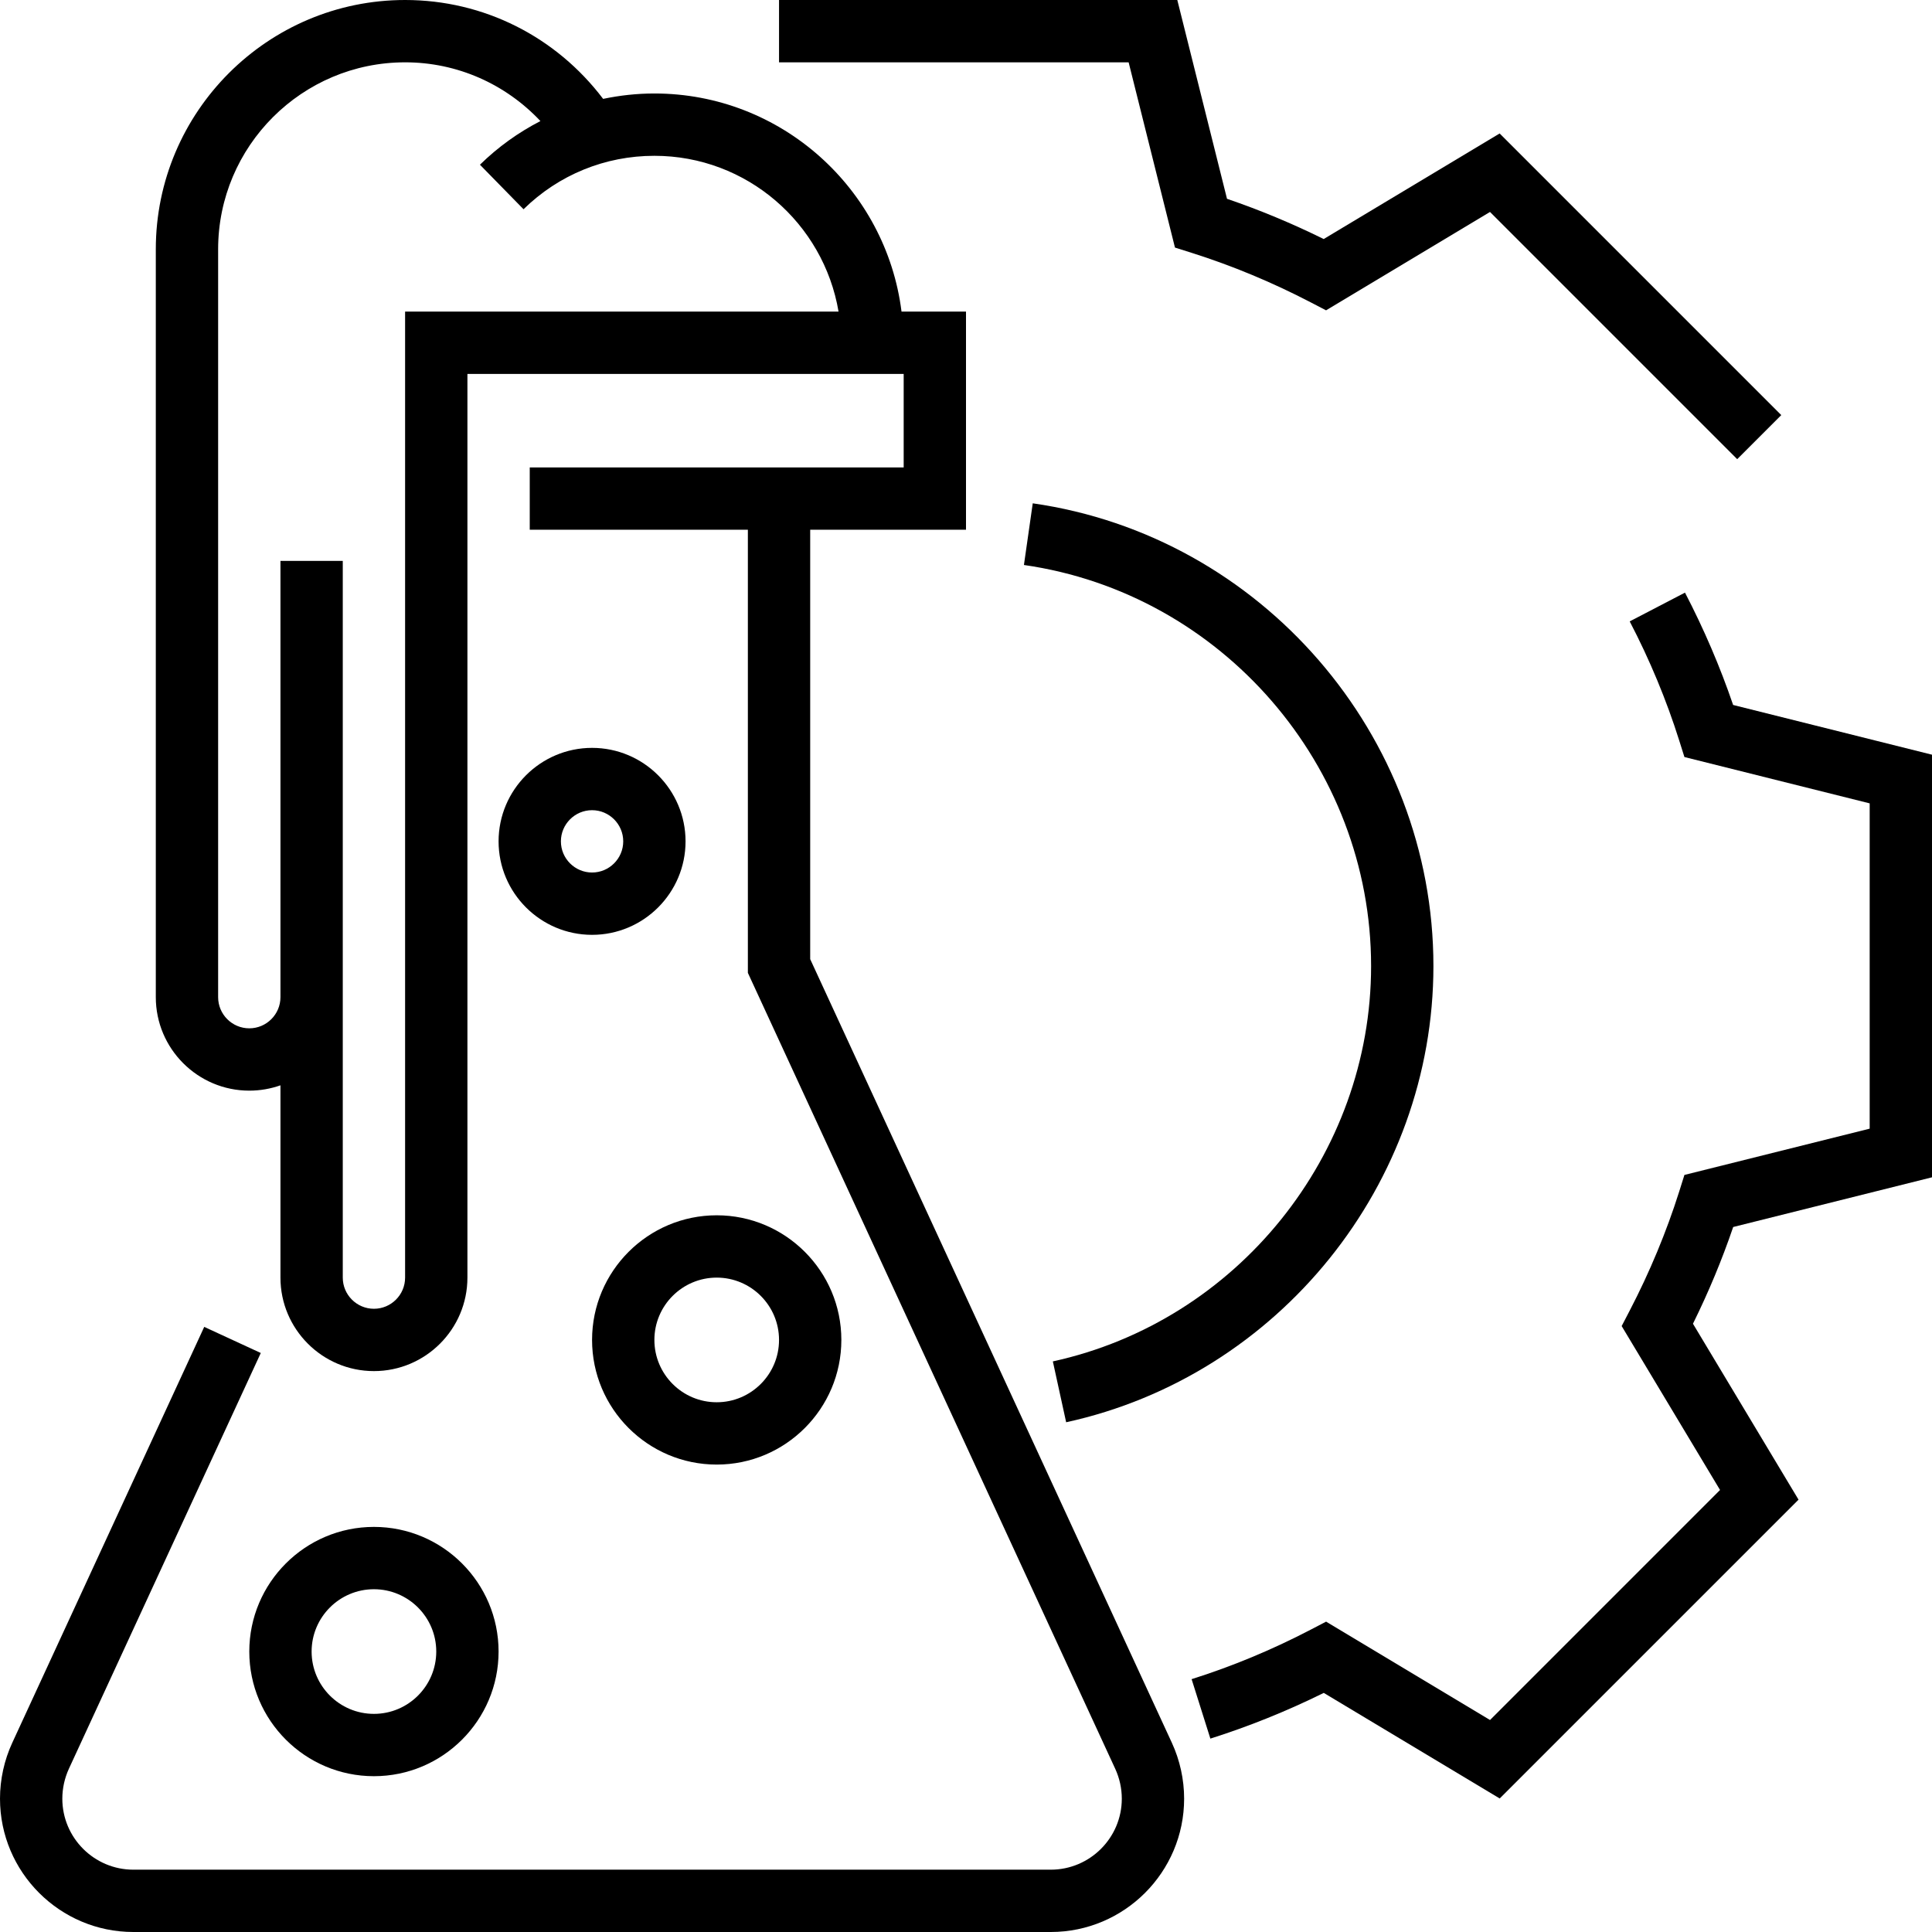 <?xml version="1.0" encoding="UTF-8" standalone="no"?>
<!-- Created with Inkscape (http://www.inkscape.org/) -->

<svg
   xmlns:dc="http://purl.org/dc/elements/1.1/"
   xmlns:cc="http://creativecommons.org/ns#"
   xmlns:rdf="http://www.w3.org/1999/02/22-rdf-syntax-ns#"
   xmlns:svg="http://www.w3.org/2000/svg"
   xmlns="http://www.w3.org/2000/svg"
   version="1.1"
   width="100%"
   height="100%"
   viewBox="0 0 62 62"
   id="svg3083"
   xml:space="preserve"><defs
     id="defs3107" /><g
     transform="translate(-1,-1)"
     id="g3085"><path
       d="M 27,31.78 V 18 h 5 V 11 H 29.931 C 29.436,7.06 26.072,4 22,4 21.441,4 20.891,4.061 20.355,4.173 18.845,2.179 16.526,1 14,1 9.589,1 6,4.589 6,9 v 24 c 0,1.654 1.346,3 3,3 0.351,0 0.687,-0.061 1,-0.171 V 42 c 0,1.654 1.346,3 3,3 1.654,0 3,-1.346 3,-3 V 13 h 14 v 3 H 18 v 2 h 7 l 0,14.22 11.79,25.545 C 36.927,58.063 37,58.393 37,58.721 37,59.978 35.977,61 34.72,61 H 5.28 C 4.023,61 3,59.978 3,58.721 3,58.393 3.073,58.063 3.209,57.765 L 9.369,44.419 7.554,43.581 1.394,56.927 C 1.136,57.485 1,58.105 1,58.721 1,61.08 2.92,63 5.28,63 H 34.72 C 37.08,63 39,61.08 39,58.721 39,58.106 38.864,57.486 38.606,56.927 L 27,31.78 z M 14,11 v 31 c 0,0.552 -0.449,1 -1,1 -0.551,0 -1,-0.448 -1,-1 V 34 33 19 H 10 V 33 C 10,33.552 9.551,34 9,34 8.449,34 8,33.552 8,33 V 9 c 0,-3.309 2.691,-6 6,-6 1.672,0 3.221,0.694 4.343,1.885 -0.705,0.363 -1.36,0.831 -1.941,1.401 l 1.399,1.429 C 18.929,6.608 20.42,6 22,6 c 2.967,0 5.431,2.167 5.91,5 H 14 z"
       id="path3087" /><path
       d="m 34.787,44.689 0.427,1.953 C 42.043,45.15 47,38.992 47,32 47,24.584 41.472,18.201 34.142,17.152 l -0.283,1.979 C 40.21,20.041 45,25.573 45,32 45,38.06 40.705,43.396 34.787,44.689 z"
       id="path3089" /><path
       d="m 13,58 c 2.206,0 4,-1.794 4,-4 0,-2.206 -1.794,-4 -4,-4 -2.206,0 -4,1.794 -4,4 0,2.206 1.794,4 4,4 z m 0,-6 c 1.103,0 2,0.897 2,2 0,1.103 -0.897,2 -2,2 -1.103,0 -2,-0.897 -2,-2 0,-1.103 0.897,-2 2,-2 z"
       id="path3091" /><path
       d="m 20,44 c 0,2.206 1.794,4 4,4 2.206,0 4,-1.794 4,-4 0,-2.206 -1.794,-4 -4,-4 -2.206,0 -4,1.794 -4,4 z m 4,-2 c 1.103,0 2,0.897 2,2 0,1.103 -0.897,2 -2,2 -1.103,0 -2,-0.897 -2,-2 0,-1.103 0.897,-2 2,-2 z"
       id="path3093" /><path
       d="m 20,25 c -1.654,0 -3,1.346 -3,3 0,1.654 1.346,3 3,3 1.654,0 3,-1.346 3,-3 0,-1.654 -1.346,-3 -3,-3 z m 0,4 c -0.551,0 -1,-0.449 -1,-1 0,-0.551 0.449,-1 1,-1 0.551,0 1,0.449 1,1 0,0.551 -0.449,1 -1,1 z"
       id="path3095" /><path
       d="M 63,38.781 V 25.219 l -6.382,-1.596 c -0.417,-1.224 -0.937,-2.435 -1.545,-3.605 l -1.774,0.923 c 0.645,1.238 1.179,2.523 1.588,3.82 L 55.055,25.294 61,26.781 V 37.22 l -5.945,1.485 -0.168,0.534 c -0.409,1.293 -0.943,2.579 -1.588,3.82 l -0.258,0.496 3.157,5.26 -7.381,7.382 -5.261,-3.157 -0.497,0.259 c -1.236,0.644 -2.521,1.178 -3.819,1.587 l 0.602,1.908 c 1.233,-0.39 2.455,-0.882 3.639,-1.467 l 5.646,3.388 9.59,-9.589 -3.388,-5.646 c 0.501,-1.015 0.934,-2.055 1.291,-3.104 L 63,38.781 z"
       id="path3097" /><path
       d="m 38.706,8.945 0.533,0.168 c 1.296,0.41 2.582,0.944 3.82,1.588 l 0.496,0.258 5.261,-3.157 7.933,7.933 1.414,-1.414 -9.038,-9.038 -5.646,3.388 C 42.466,8.171 41.426,7.738 40.376,7.38 L 38.781,1 H 26 v 2 h 11.219 l 1.487,5.945 z"
       id="path3099" /></g></svg>